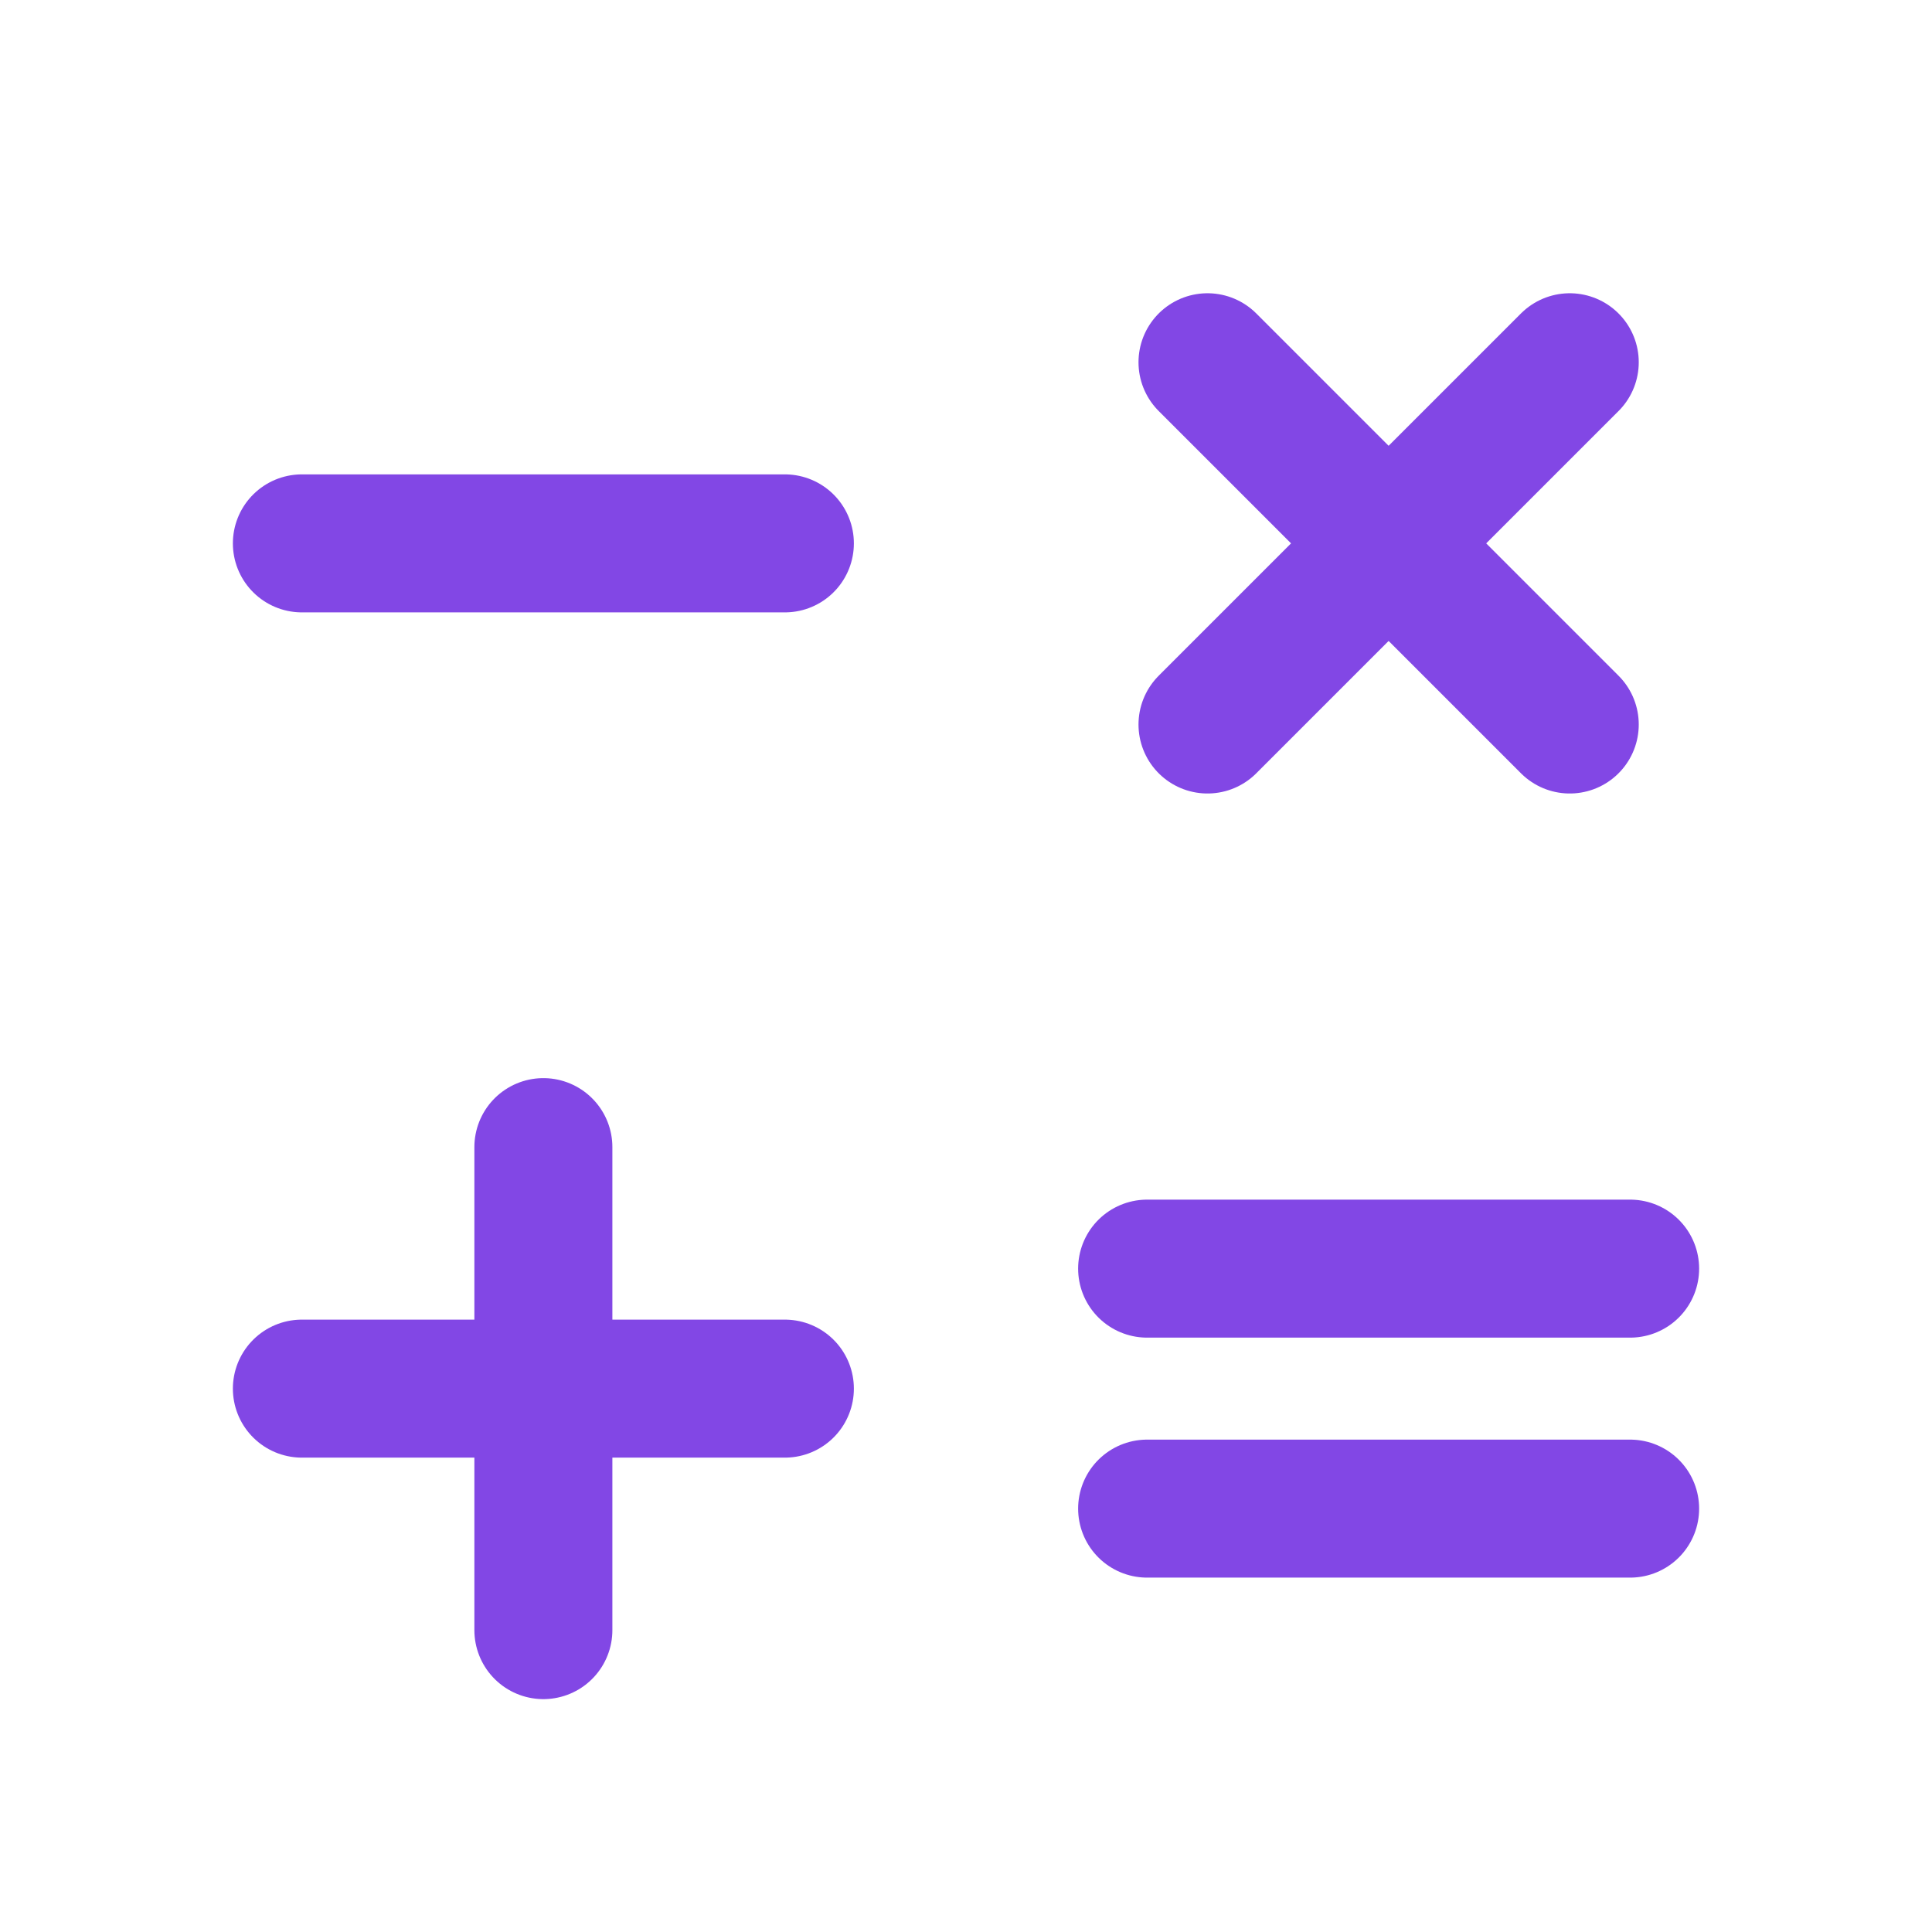 <svg width="28" height="28" viewBox="0 0 28 28" fill="none" xmlns="http://www.w3.org/2000/svg">
<path d="M4.375 20.125H11.375" stroke="#8247E5" stroke-width="2" stroke-linecap="round" stroke-linejoin="round"/>
<path d="M7.875 16.625V23.625" stroke="#8247E5" stroke-width="2" stroke-linecap="round" stroke-linejoin="round"/>
<path d="M11.375 7.875H4.375" stroke="#8247E5" stroke-width="2" stroke-linecap="round" stroke-linejoin="round"/>
<path d="M23.625 18.386H16.625" stroke="#8247E5" stroke-width="2" stroke-linecap="round" stroke-linejoin="round"/>
<path d="M23.625 21.864H16.625" stroke="#8247E5" stroke-width="2" stroke-linecap="round" stroke-linejoin="round"/>
<path d="M22.75 5.25L17.5 10.5" stroke="#8247E5" stroke-width="2" stroke-linecap="round" stroke-linejoin="round"/>
<path d="M22.75 10.5L17.5 5.25" stroke="#8247E5" stroke-width="2" stroke-linecap="round" stroke-linejoin="round"/>
</svg>
